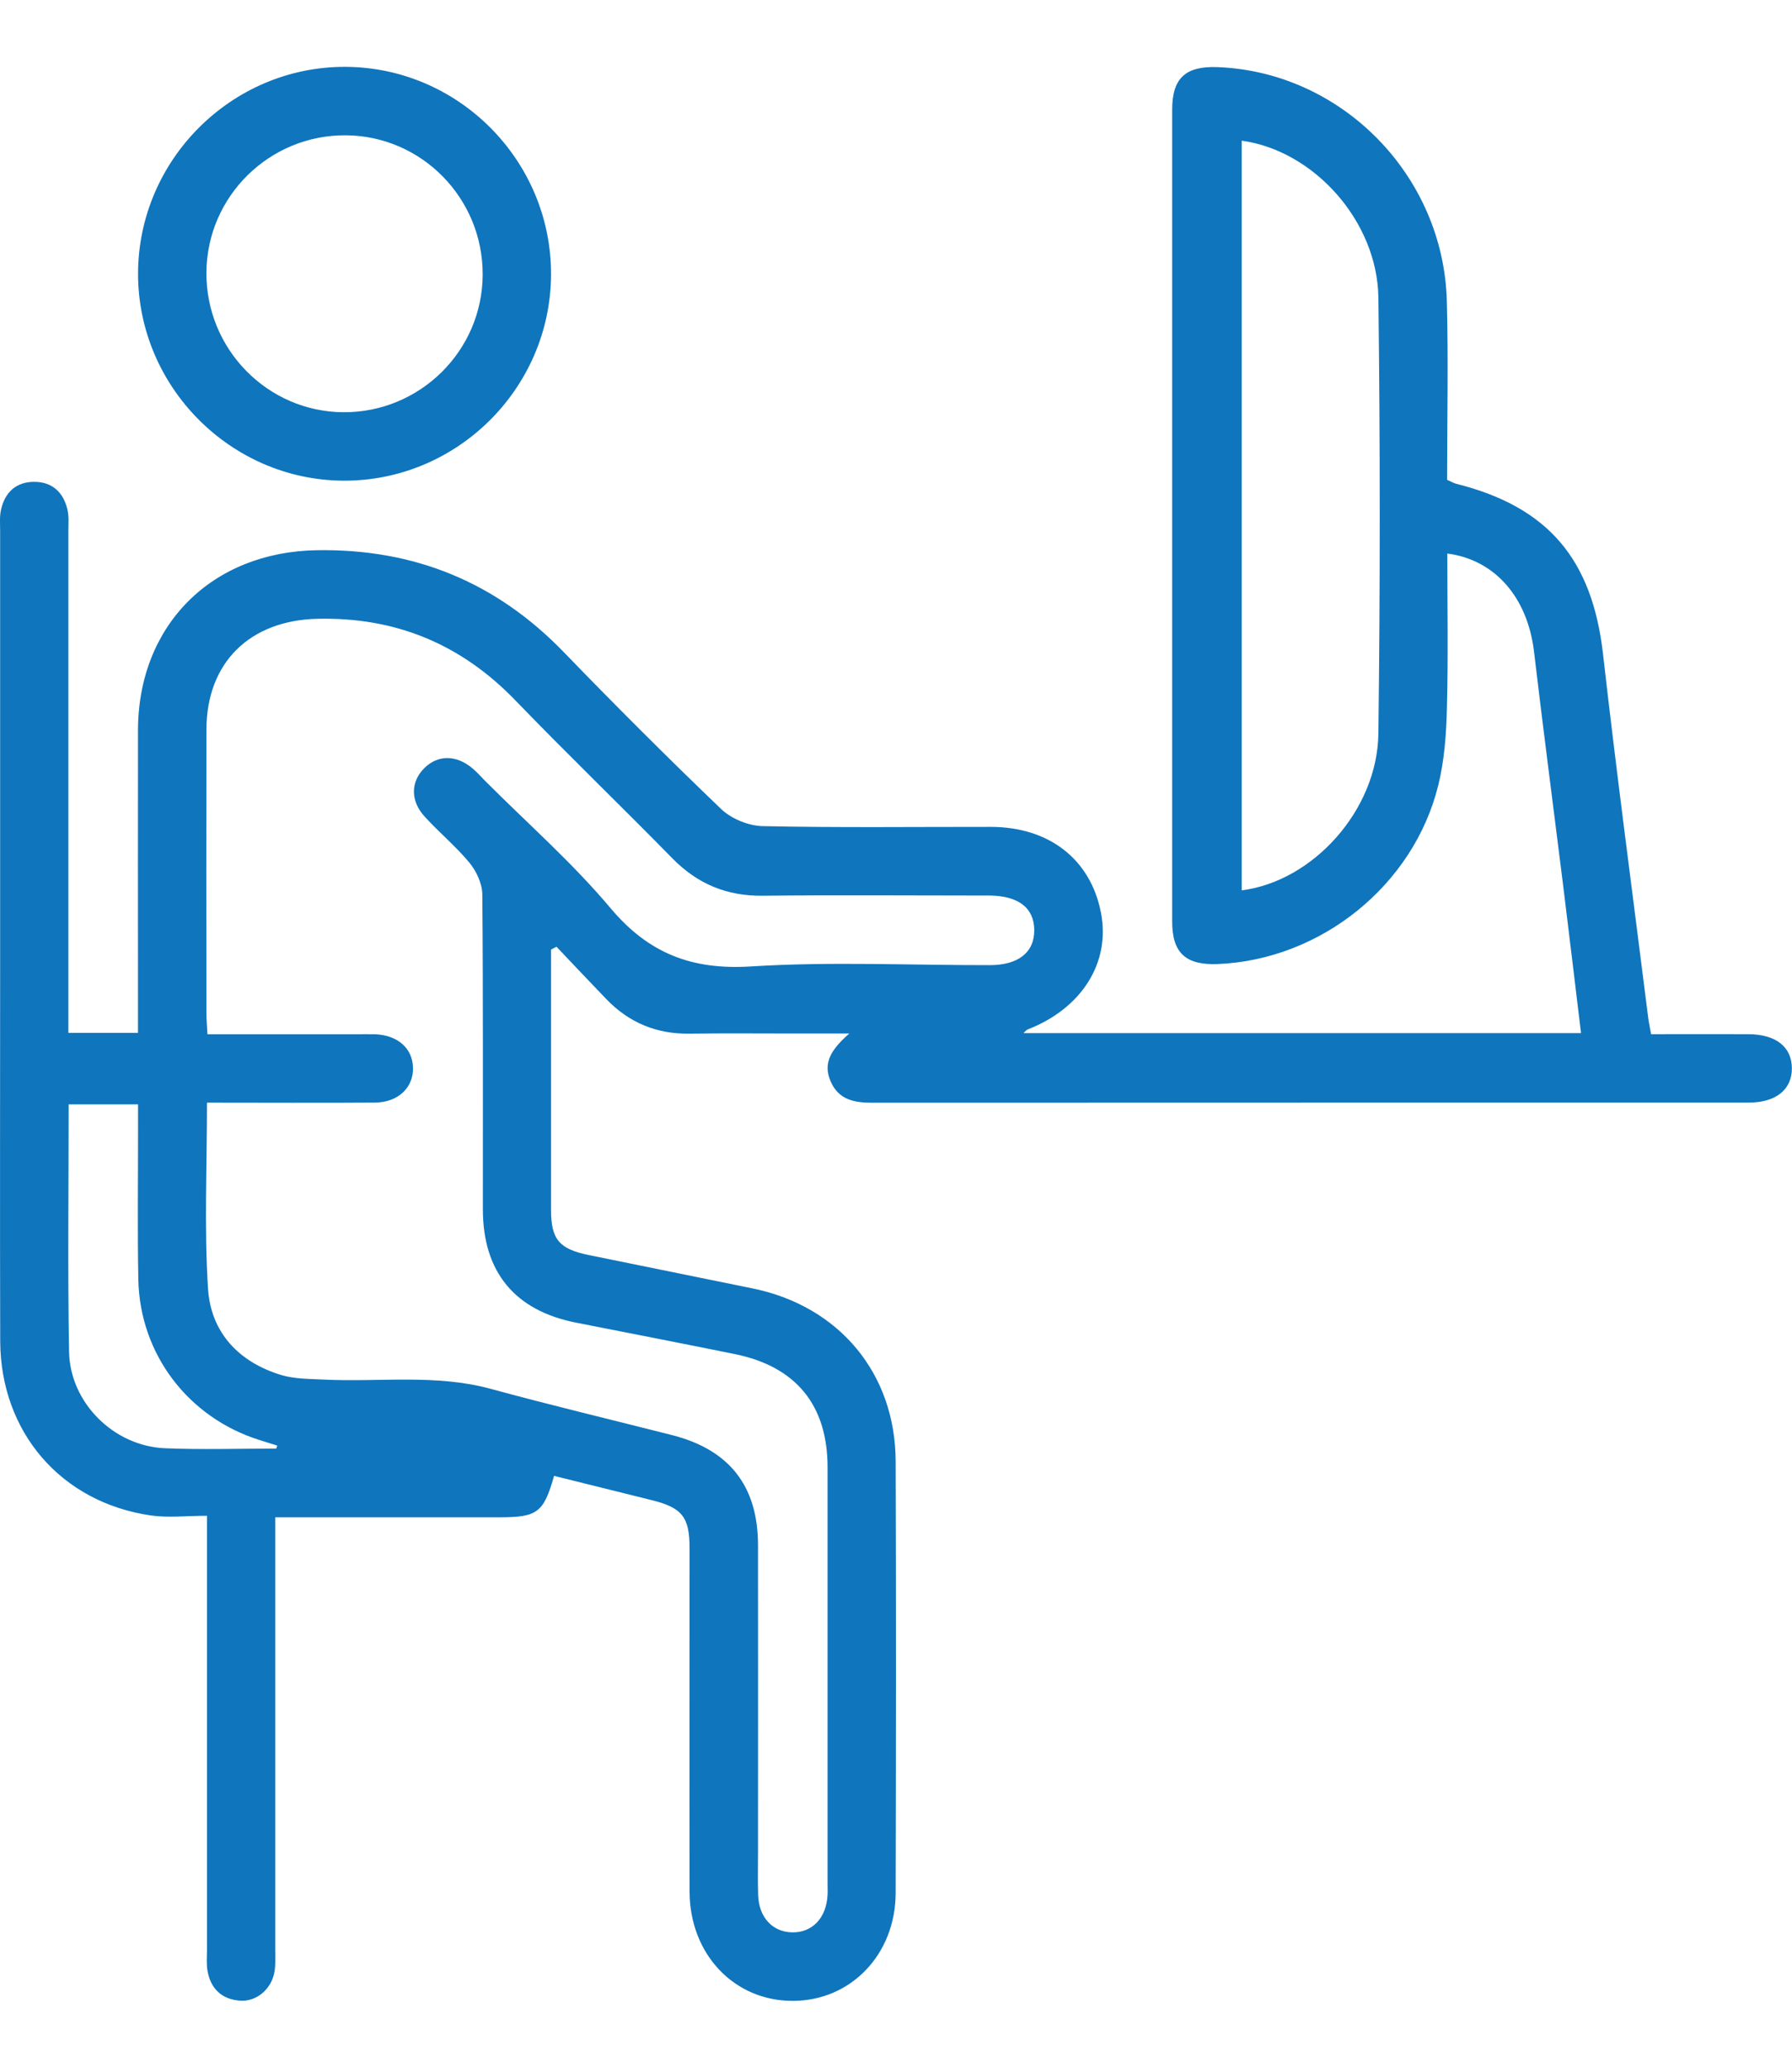 <svg width="26" height="30" viewBox="0 0 26 30" fill="none" xmlns="http://www.w3.org/2000/svg">
<g clip-path="url(#clip0_23_568)">
<path d="M3.003 21.992C2.704 21.992 2.44 22.024 2.187 21.987C0.887 21.798 0.009 20.78 0.003 19.46C-0.002 17.675 0.002 15.889 0.002 14.103C0.002 11.972 0.002 9.842 0.002 7.711C0.002 7.607 -0.008 7.499 0.014 7.399C0.069 7.145 0.232 6.991 0.495 6.991C0.757 6.99 0.921 7.143 0.979 7.396C1.002 7.496 0.992 7.604 0.992 7.708C0.992 10.015 0.992 12.324 0.992 14.631C0.992 14.744 0.992 14.856 0.992 14.986H2.002C2.002 14.809 2.002 14.645 2.002 14.481C2.002 13.186 2 11.891 2.002 10.596C2.005 9.067 3.075 8.007 4.597 7.983C6.01 7.96 7.197 8.445 8.18 9.462C8.927 10.234 9.687 10.994 10.463 11.738C10.611 11.879 10.858 11.981 11.062 11.986C12.166 12.01 13.271 11.996 14.376 11.997C15.223 11.998 15.825 12.469 15.974 13.244C16.114 13.967 15.694 14.633 14.908 14.937C14.892 14.943 14.881 14.96 14.85 14.989H22.939C22.85 14.252 22.764 13.531 22.675 12.81C22.536 11.692 22.389 10.574 22.257 9.455C22.165 8.678 21.699 8.122 20.999 8.031C20.999 8.783 21.013 9.53 20.993 10.278C20.984 10.65 20.957 11.032 20.868 11.392C20.511 12.845 19.164 13.925 17.67 13.987C17.205 14.006 17.008 13.828 17.007 13.372C17.006 9.445 17.006 5.519 17.007 1.592C17.007 1.133 17.201 0.956 17.666 0.974C19.463 1.043 20.942 2.539 20.992 4.366C21.015 5.231 20.996 6.098 20.996 6.962C21.053 6.986 21.089 7.009 21.128 7.019C22.466 7.355 23.101 8.117 23.258 9.488C23.458 11.251 23.693 13.009 23.914 14.769C23.923 14.84 23.939 14.909 23.956 15.005C24.431 15.005 24.899 15.003 25.365 15.005C25.765 15.006 25.995 15.187 25.998 15.496C26.002 15.805 25.769 15.997 25.375 15.997C21.134 15.998 16.893 15.997 12.652 15.999C12.396 15.999 12.172 15.958 12.055 15.697C11.929 15.418 12.067 15.221 12.322 14.995C12.02 14.995 11.777 14.995 11.534 14.995C11.023 14.995 10.512 14.99 10.002 14.997C9.527 15.004 9.127 14.838 8.798 14.497C8.555 14.245 8.316 13.99 8.074 13.736C8.048 13.75 8.022 13.764 7.995 13.778V14.012C7.995 15.193 7.994 16.373 7.995 17.553C7.995 17.981 8.112 18.121 8.542 18.209C9.337 18.373 10.133 18.531 10.928 18.695C12.179 18.954 12.991 19.93 12.995 21.201C13.002 23.289 13 25.378 12.995 27.466C12.993 28.355 12.345 29.028 11.506 29.03C10.655 29.034 10.007 28.355 10.005 27.446C10.002 25.786 10.005 24.125 10.005 22.465C10.005 22.01 9.898 21.876 9.459 21.766C8.986 21.648 8.512 21.53 8.039 21.413C7.888 21.946 7.797 22.014 7.247 22.014C6.175 22.014 5.104 22.014 3.993 22.014V22.371C3.993 24.344 3.993 26.319 3.993 28.292C3.993 28.396 4 28.502 3.983 28.604C3.942 28.858 3.722 29.046 3.48 29.027C3.22 29.007 3.059 28.857 3.012 28.601C2.993 28.5 3.003 28.393 3.003 28.289C3.003 26.325 3.003 24.363 3.003 22.399V21.993L3.003 21.992ZM3.003 15.998C3.003 16.925 2.962 17.812 3.018 18.695C3.058 19.332 3.464 19.763 4.081 19.95C4.275 20.008 4.491 20.006 4.698 20.016C5.506 20.056 6.321 19.932 7.122 20.151C7.995 20.389 8.876 20.599 9.753 20.822C10.585 21.035 10.998 21.563 10.998 22.422C11 23.895 10.998 25.367 10.998 26.84C10.998 27.059 10.993 27.278 11 27.498C11.011 27.818 11.208 28.03 11.491 28.036C11.786 28.043 11.992 27.825 12.007 27.49C12.01 27.438 12.007 27.386 12.007 27.333C12.007 25.318 12.007 23.303 12.007 21.288C12.007 20.384 11.546 19.824 10.656 19.645C9.891 19.49 9.125 19.341 8.359 19.19C7.471 19.016 7.007 18.456 7.006 17.549C7.005 16.025 7.011 14.5 6.998 12.976C6.996 12.822 6.913 12.641 6.812 12.518C6.614 12.278 6.369 12.077 6.159 11.845C5.951 11.617 5.959 11.339 6.157 11.144C6.354 10.948 6.623 10.95 6.859 11.151C6.923 11.206 6.979 11.268 7.037 11.328C7.648 11.941 8.304 12.516 8.859 13.177C9.413 13.835 10.04 14.075 10.894 14.022C12.046 13.949 13.206 14.005 14.362 14.003C14.777 14.003 15.01 13.815 15.006 13.491C15.002 13.169 14.773 12.995 14.349 12.993C14.286 12.993 14.224 12.993 14.161 12.993C13.13 12.993 12.098 12.984 11.067 12.996C10.544 13.002 10.119 12.825 9.754 12.452C9.002 11.685 8.228 10.939 7.482 10.166C6.691 9.345 5.742 8.951 4.602 8.978C3.626 9.002 2.997 9.61 2.995 10.586C2.993 11.954 2.994 13.322 2.995 14.69C2.995 14.79 3.004 14.89 3.01 15.006C3.747 15.006 4.454 15.006 5.161 15.006C5.255 15.006 5.349 15.004 5.443 15.006C5.769 15.019 5.983 15.207 5.992 15.486C6.002 15.776 5.779 15.994 5.442 15.997C4.641 16.003 3.84 15.998 3.003 15.998L3.003 15.998ZM18.016 2.041V12.918C19.052 12.786 19.985 11.753 19.999 10.643C20.025 8.536 20.025 6.428 19.999 4.32C19.985 3.21 19.064 2.185 18.016 2.041V2.041ZM4.008 21.016C4.013 21.002 4.018 20.988 4.023 20.974C3.937 20.947 3.851 20.92 3.765 20.893C2.731 20.568 2.027 19.646 2.007 18.561C1.993 17.821 2.004 17.081 2.003 16.341C2.003 16.232 2.003 16.122 2.003 16.023H0.996C0.996 17.237 0.981 18.425 1.002 19.612C1.016 20.352 1.65 20.979 2.388 21.012C2.927 21.035 3.469 21.017 4.009 21.017L4.008 21.016Z" fill="#0F75BD"/>
<path d="M5.005 0.97C6.654 0.973 8.001 2.332 7.995 3.985C7.988 5.636 6.627 6.985 4.978 6.974C3.345 6.963 2.004 5.611 2.003 3.974C2.003 2.324 3.358 0.967 5.005 0.97ZM4.982 5.981C6.09 5.987 6.998 5.093 7.003 3.988C7.009 2.877 6.118 1.97 5.016 1.963C3.908 1.956 3.001 2.85 2.995 3.955C2.988 5.065 3.881 5.974 4.982 5.981Z" fill="#0F75BD"/>
</g>
<defs>
<clipPath id="clip0_23_568">
<rect width="26" height="28.06" fill="white" transform="translate(0 0.97)"/>
</clipPath>
</defs>
</svg>
